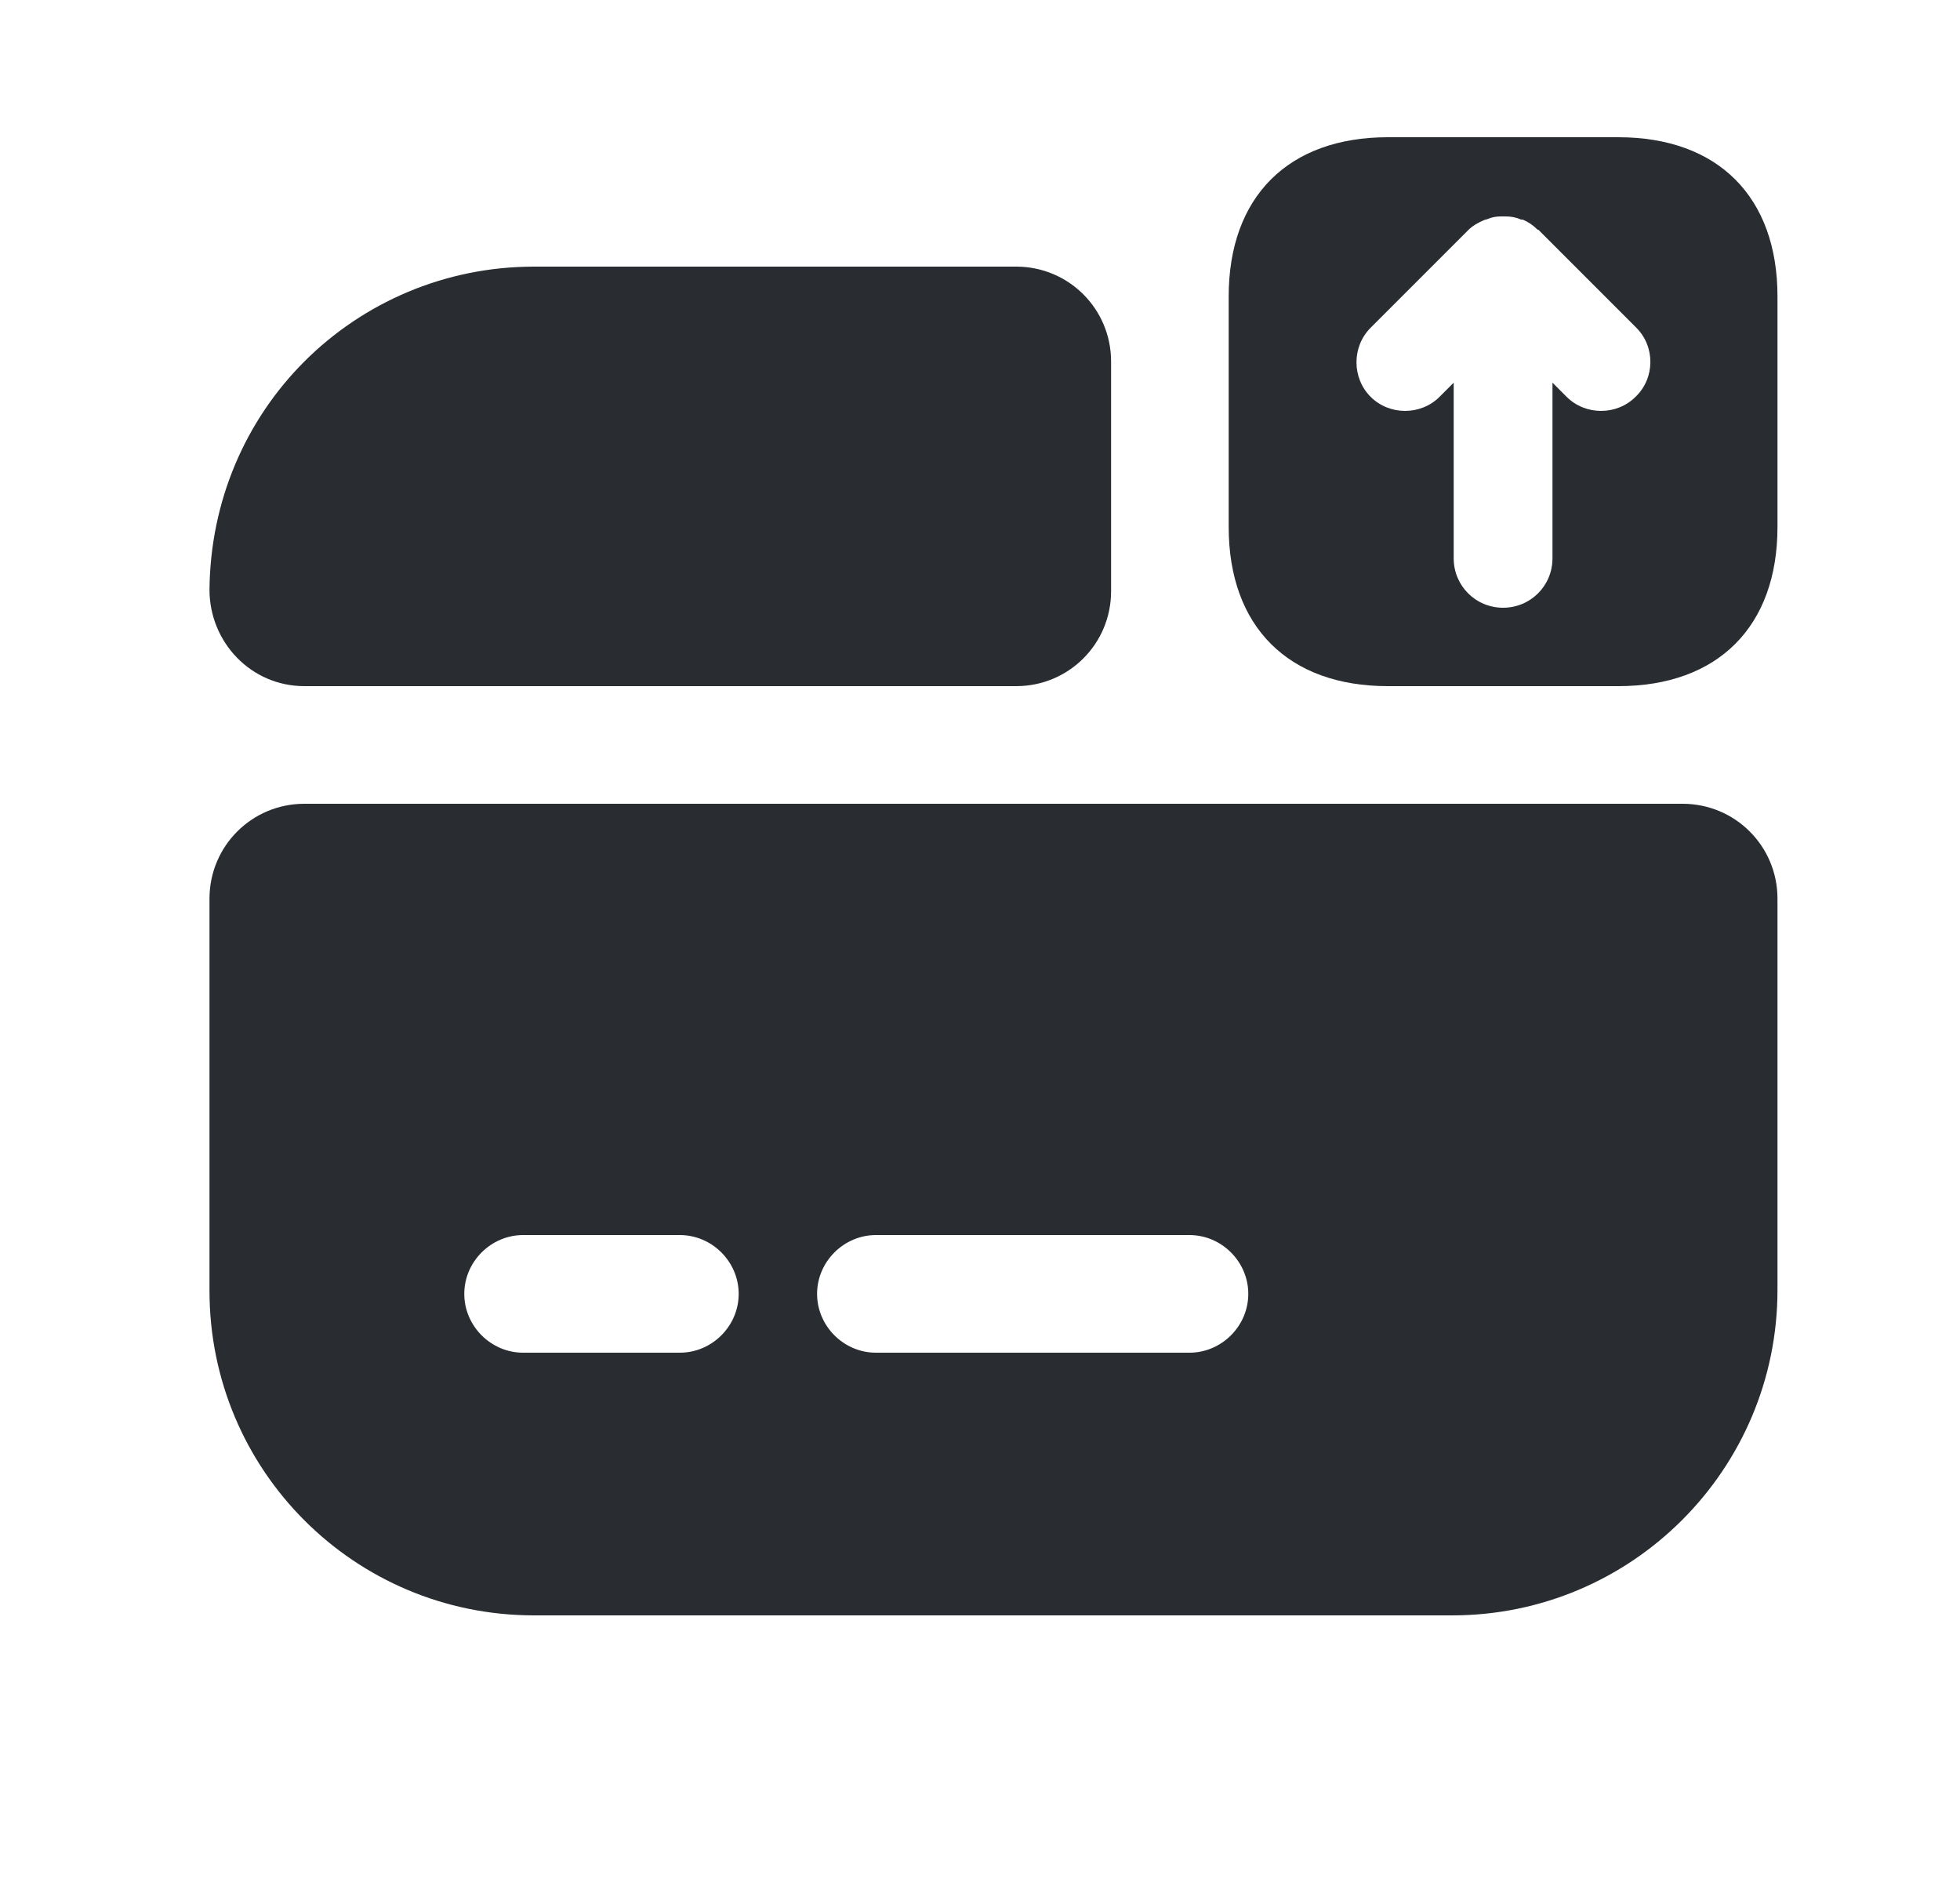 <svg width="25" height="24" viewBox="0 0 25 24" fill="none" xmlns="http://www.w3.org/2000/svg">
<path d="M20.642 1.75H17.702C16.432 1.75 15.672 2.51 15.672 3.78V6.72C15.672 7.99 16.432 8.75 17.702 8.75H20.642C21.912 8.75 22.672 7.99 22.672 6.72V3.78C22.672 2.51 21.912 1.75 20.642 1.75ZM20.862 5.06C20.742 5.18 20.582 5.24 20.422 5.24C20.262 5.24 20.102 5.18 19.982 5.06L19.802 4.88V7.12C19.802 7.47 19.522 7.75 19.172 7.75C18.822 7.75 18.542 7.47 18.542 7.12V4.88L18.362 5.06C18.122 5.3 17.722 5.3 17.482 5.06C17.242 4.82 17.242 4.42 17.482 4.18L18.732 2.93C18.782 2.88 18.852 2.84 18.922 2.81C18.942 2.8 18.962 2.8 18.982 2.79C19.032 2.77 19.082 2.76 19.142 2.76C19.162 2.76 19.182 2.76 19.202 2.76C19.272 2.76 19.332 2.77 19.402 2.8C19.412 2.8 19.412 2.8 19.422 2.8C19.492 2.83 19.552 2.87 19.602 2.92C19.612 2.93 19.612 2.93 19.622 2.93L20.872 4.18C21.112 4.42 21.112 4.82 20.862 5.06Z" fill="#292D32"/>
<path d="M2.672 11.46V16.46C2.672 18.75 4.522 20.6 6.812 20.6H18.522C20.812 20.6 22.672 18.74 22.672 16.45V11.46C22.672 10.79 22.132 10.25 21.462 10.25H3.882C3.212 10.25 2.672 10.79 2.672 11.46ZM8.672 17.25H6.672C6.262 17.25 5.922 16.91 5.922 16.5C5.922 16.09 6.262 15.75 6.672 15.75H8.672C9.082 15.75 9.422 16.09 9.422 16.5C9.422 16.91 9.082 17.25 8.672 17.25ZM15.172 17.25H11.172C10.762 17.25 10.422 16.91 10.422 16.5C10.422 16.09 10.762 15.75 11.172 15.75H15.172C15.582 15.75 15.922 16.09 15.922 16.5C15.922 16.91 15.582 17.25 15.172 17.25Z" fill="#292D32"/>
<path d="M14.172 4.61V7.54C14.172 8.21 13.632 8.75 12.962 8.75H3.882C3.202 8.75 2.672 8.19 2.672 7.52C2.682 6.39 3.132 5.36 3.882 4.61C4.632 3.86 5.672 3.4 6.812 3.4H12.962C13.632 3.4 14.172 3.94 14.172 4.61Z" fill="#292D32"/>
</svg>
